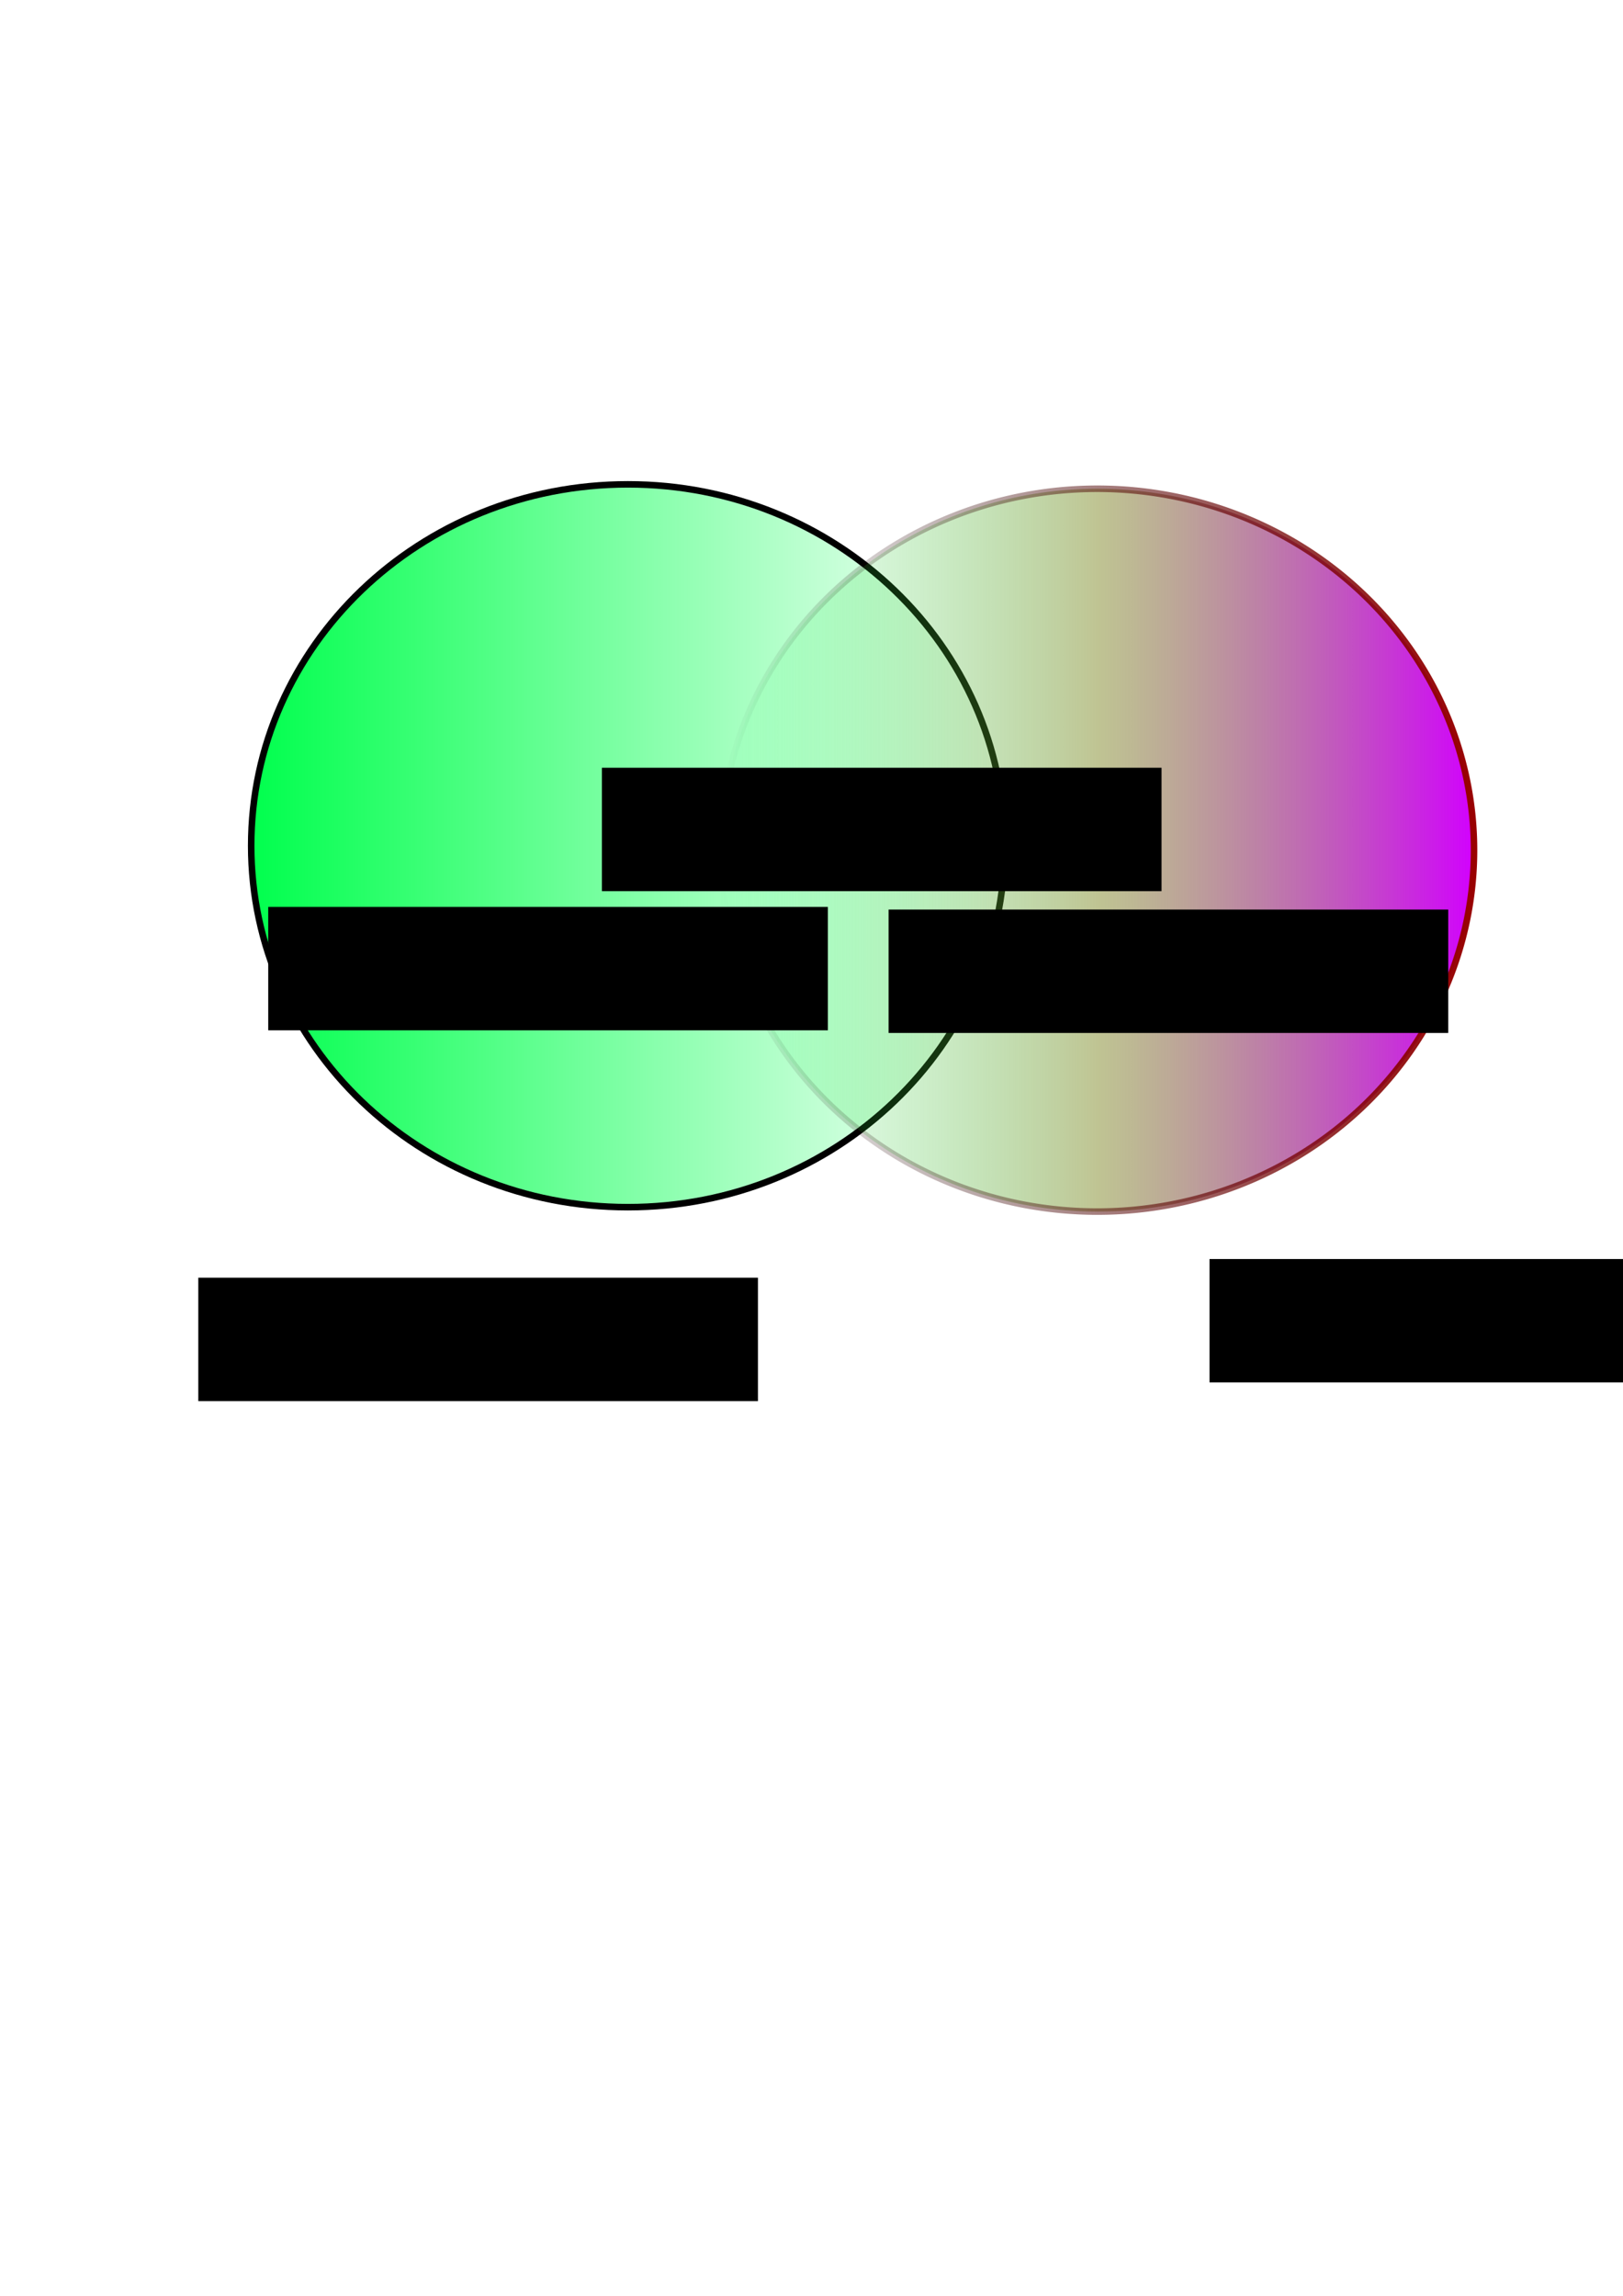 <?xml version="1.0" encoding="UTF-8" standalone="no"?>
<!-- Created with Inkscape (http://www.inkscape.org/) -->

<svg
   xmlns:dc="http://purl.org/dc/elements/1.1/"
   xmlns:cc="http://creativecommons.org/ns#"
   xmlns:rdf="http://www.w3.org/1999/02/22-rdf-syntax-ns#"
   xmlns:svg="http://www.w3.org/2000/svg"
   xmlns="http://www.w3.org/2000/svg"
   xmlns:xlink="http://www.w3.org/1999/xlink"
   version="1.2"
   width="744.094"
   height="1052.362"
   id="svg2">
  <defs
     id="defs4">
    <linearGradient
       id="linearGradient3771">
      <stop
         id="stop3773"
         style="stop-color:#00ff4d;stop-opacity:1"
         offset="0" />
      <stop
         id="stop3775"
         style="stop-color:#00ff4d;stop-opacity:0"
         offset="1" />
    </linearGradient>
    <linearGradient
       id="linearGradient3765">
      <stop
         id="stop3767"
         style="stop-color:#990000;stop-opacity:1"
         offset="0" />
      <stop
         id="stop3769"
         style="stop-color:#000000;stop-opacity:0"
         offset="1" />
    </linearGradient>
    <linearGradient
       id="linearGradient3757">
      <stop
         id="stop3759"
         style="stop-color:#990000;stop-opacity:1"
         offset="0" />
      <stop
         id="stop3761"
         style="stop-color:#000000;stop-opacity:0"
         offset="1" />
    </linearGradient>
    <linearGradient
       x1="96.475"
       y1="385.661"
       x2="442.947"
       y2="385.661"
       id="linearGradient3777-8"
       xlink:href="#linearGradient3771-2"
       gradientUnits="userSpaceOnUse" />
    <linearGradient
       id="linearGradient3771-2">
      <stop
         id="stop3773-4"
         style="stop-color:#d200ff;stop-opacity:1"
         offset="0" />
      <stop
         id="stop3831"
         style="stop-color:#7f8926;stop-opacity:0.498"
         offset="0.5" />
      <stop
         id="stop3775-3"
         style="stop-color:#00ff4d;stop-opacity:0"
         offset="1" />
    </linearGradient>
    <linearGradient
       x1="96.475"
       y1="385.661"
       x2="442.947"
       y2="385.661"
       id="linearGradient3763-9"
       xlink:href="#linearGradient3765-4"
       gradientUnits="userSpaceOnUse" />
    <linearGradient
       id="linearGradient3765-4">
      <stop
         id="stop3767-0"
         style="stop-color:#990000;stop-opacity:1"
         offset="0" />
      <stop
         id="stop3769-1"
         style="stop-color:#000000;stop-opacity:0"
         offset="1" />
    </linearGradient>
    <linearGradient
       x1="96.475"
       y1="385.661"
       x2="442.947"
       y2="385.661"
       id="linearGradient3798"
       xlink:href="#linearGradient3771-2"
       gradientUnits="userSpaceOnUse" />
    <linearGradient
       x1="96.475"
       y1="385.661"
       x2="442.947"
       y2="385.661"
       id="linearGradient3800"
       xlink:href="#linearGradient3765-4"
       gradientUnits="userSpaceOnUse" />
    <linearGradient
       x1="96.475"
       y1="385.661"
       x2="442.947"
       y2="385.661"
       id="linearGradient3836"
       xlink:href="#linearGradient3771"
       gradientUnits="userSpaceOnUse"
       gradientTransform="translate(18.183,2.02)" />
  </defs>
  <g
     id="layer1">
    <path
       d="m 460.63,387.682 c 0,91.494 -77.337,165.665 -172.736,165.665 -95.4,0 -172.736,-74.171 -172.736,-165.665 0,-91.494 77.337,-165.665 172.736,-165.665 95.4,0 172.736,74.171 172.736,165.665 z"
       id="path2985"
       style="fill:url(#linearGradient3836);fill-opacity:1;fill-rule:evenodd;stroke:#000000;stroke-width:3;stroke-linecap:butt;stroke-linejoin:miter;stroke-miterlimit:4;stroke-opacity:1;stroke-dasharray:none" />
    <path
       d="m 442.447,385.661 a 172.736,165.665 0 1 1 -345.472,0 172.736,165.665 0 1 1 345.472,0 z"
       transform="matrix(-1,0,0,1,772.767,4.041)"
       id="path2985-3"
       style="fill:url(#linearGradient3798);fill-opacity:1;fill-rule:evenodd;stroke:url(#linearGradient3800);stroke-width:3;stroke-linecap:butt;stroke-linejoin:miter;stroke-miterlimit:4;stroke-opacity:1;stroke-dasharray:none" />
    <flowRoot
       id="flowRoot3840"
       xml:space="preserve"
       style="font-size:40px;font-style:normal;font-weight:normal;line-height:125%;letter-spacing:0px;word-spacing:0px;fill:#000000;fill-opacity:1;stroke:none;font-family:Sans"><flowRegion
         id="flowRegion3842"><rect
           width="256.579"
           height="56.569"
           x="90.914"
           y="585.672"
           id="rect3844" /></flowRegion><flowPara
         id="flowPara3846">@A@</flowPara></flowRoot>    <flowRoot
       transform="translate(463.612,-8.548)"
       id="flowRoot3840-4"
       xml:space="preserve"
       style="font-size:40px;font-style:normal;font-weight:normal;line-height:125%;letter-spacing:0px;word-spacing:0px;fill:#000000;fill-opacity:1;stroke:none;font-family:Sans"><flowRegion
         id="flowRegion3842-0"><rect
           width="256.579"
           height="56.569"
           x="90.914"
           y="585.672"
           id="rect3844-9" /></flowRegion><flowPara
         id="flowPara3846-8">@B@</flowPara></flowRoot>    <flowRoot
       transform="translate(32.061,-169.966)"
       id="flowRoot3840-0"
       xml:space="preserve"
       style="font-size:40px;font-style:normal;font-weight:normal;line-height:125%;letter-spacing:0px;word-spacing:0px;fill:#000000;fill-opacity:1;stroke:none;font-family:Sans"><flowRegion
         id="flowRegion3842-1"><rect
           width="256.579"
           height="56.569"
           x="90.914"
           y="585.672"
           id="rect3844-3" /></flowRegion><flowPara
         id="flowPara3846-6">@CNT_A@</flowPara></flowRoot>    <flowRoot
       transform="translate(185.042,-233.751)"
       id="flowRoot3840-0-1"
       xml:space="preserve"
       style="font-size:40px;font-style:normal;font-weight:normal;line-height:125%;letter-spacing:0px;word-spacing:0px;fill:#000000;fill-opacity:1;stroke:none;font-family:Sans"><flowRegion
         id="flowRegion3842-1-2"><rect
           width="256.579"
           height="56.569"
           x="90.914"
           y="585.672"
           id="rect3844-3-2" /></flowRegion><flowPara
         id="flowPara3846-6-4"
         style="text-align:center;text-anchor:middle">@CNT_AB@</flowPara></flowRoot>    <flowRoot
       transform="translate(316.471,-168.751)"
       id="flowRoot3840-0-6"
       xml:space="preserve"
       style="font-size:40px;font-style:normal;font-weight:normal;line-height:125%;letter-spacing:0px;word-spacing:0px;fill:#000000;fill-opacity:1;stroke:none;font-family:Sans"><flowRegion
         id="flowRegion3842-1-3"><rect
           width="256.579"
           height="56.569"
           x="90.914"
           y="585.672"
           id="rect3844-3-24" /></flowRegion><flowPara
         id="flowPara3846-6-1"
         style="text-align:end;text-anchor:end">@CNT_B@</flowPara></flowRoot>  </g>
</svg>
